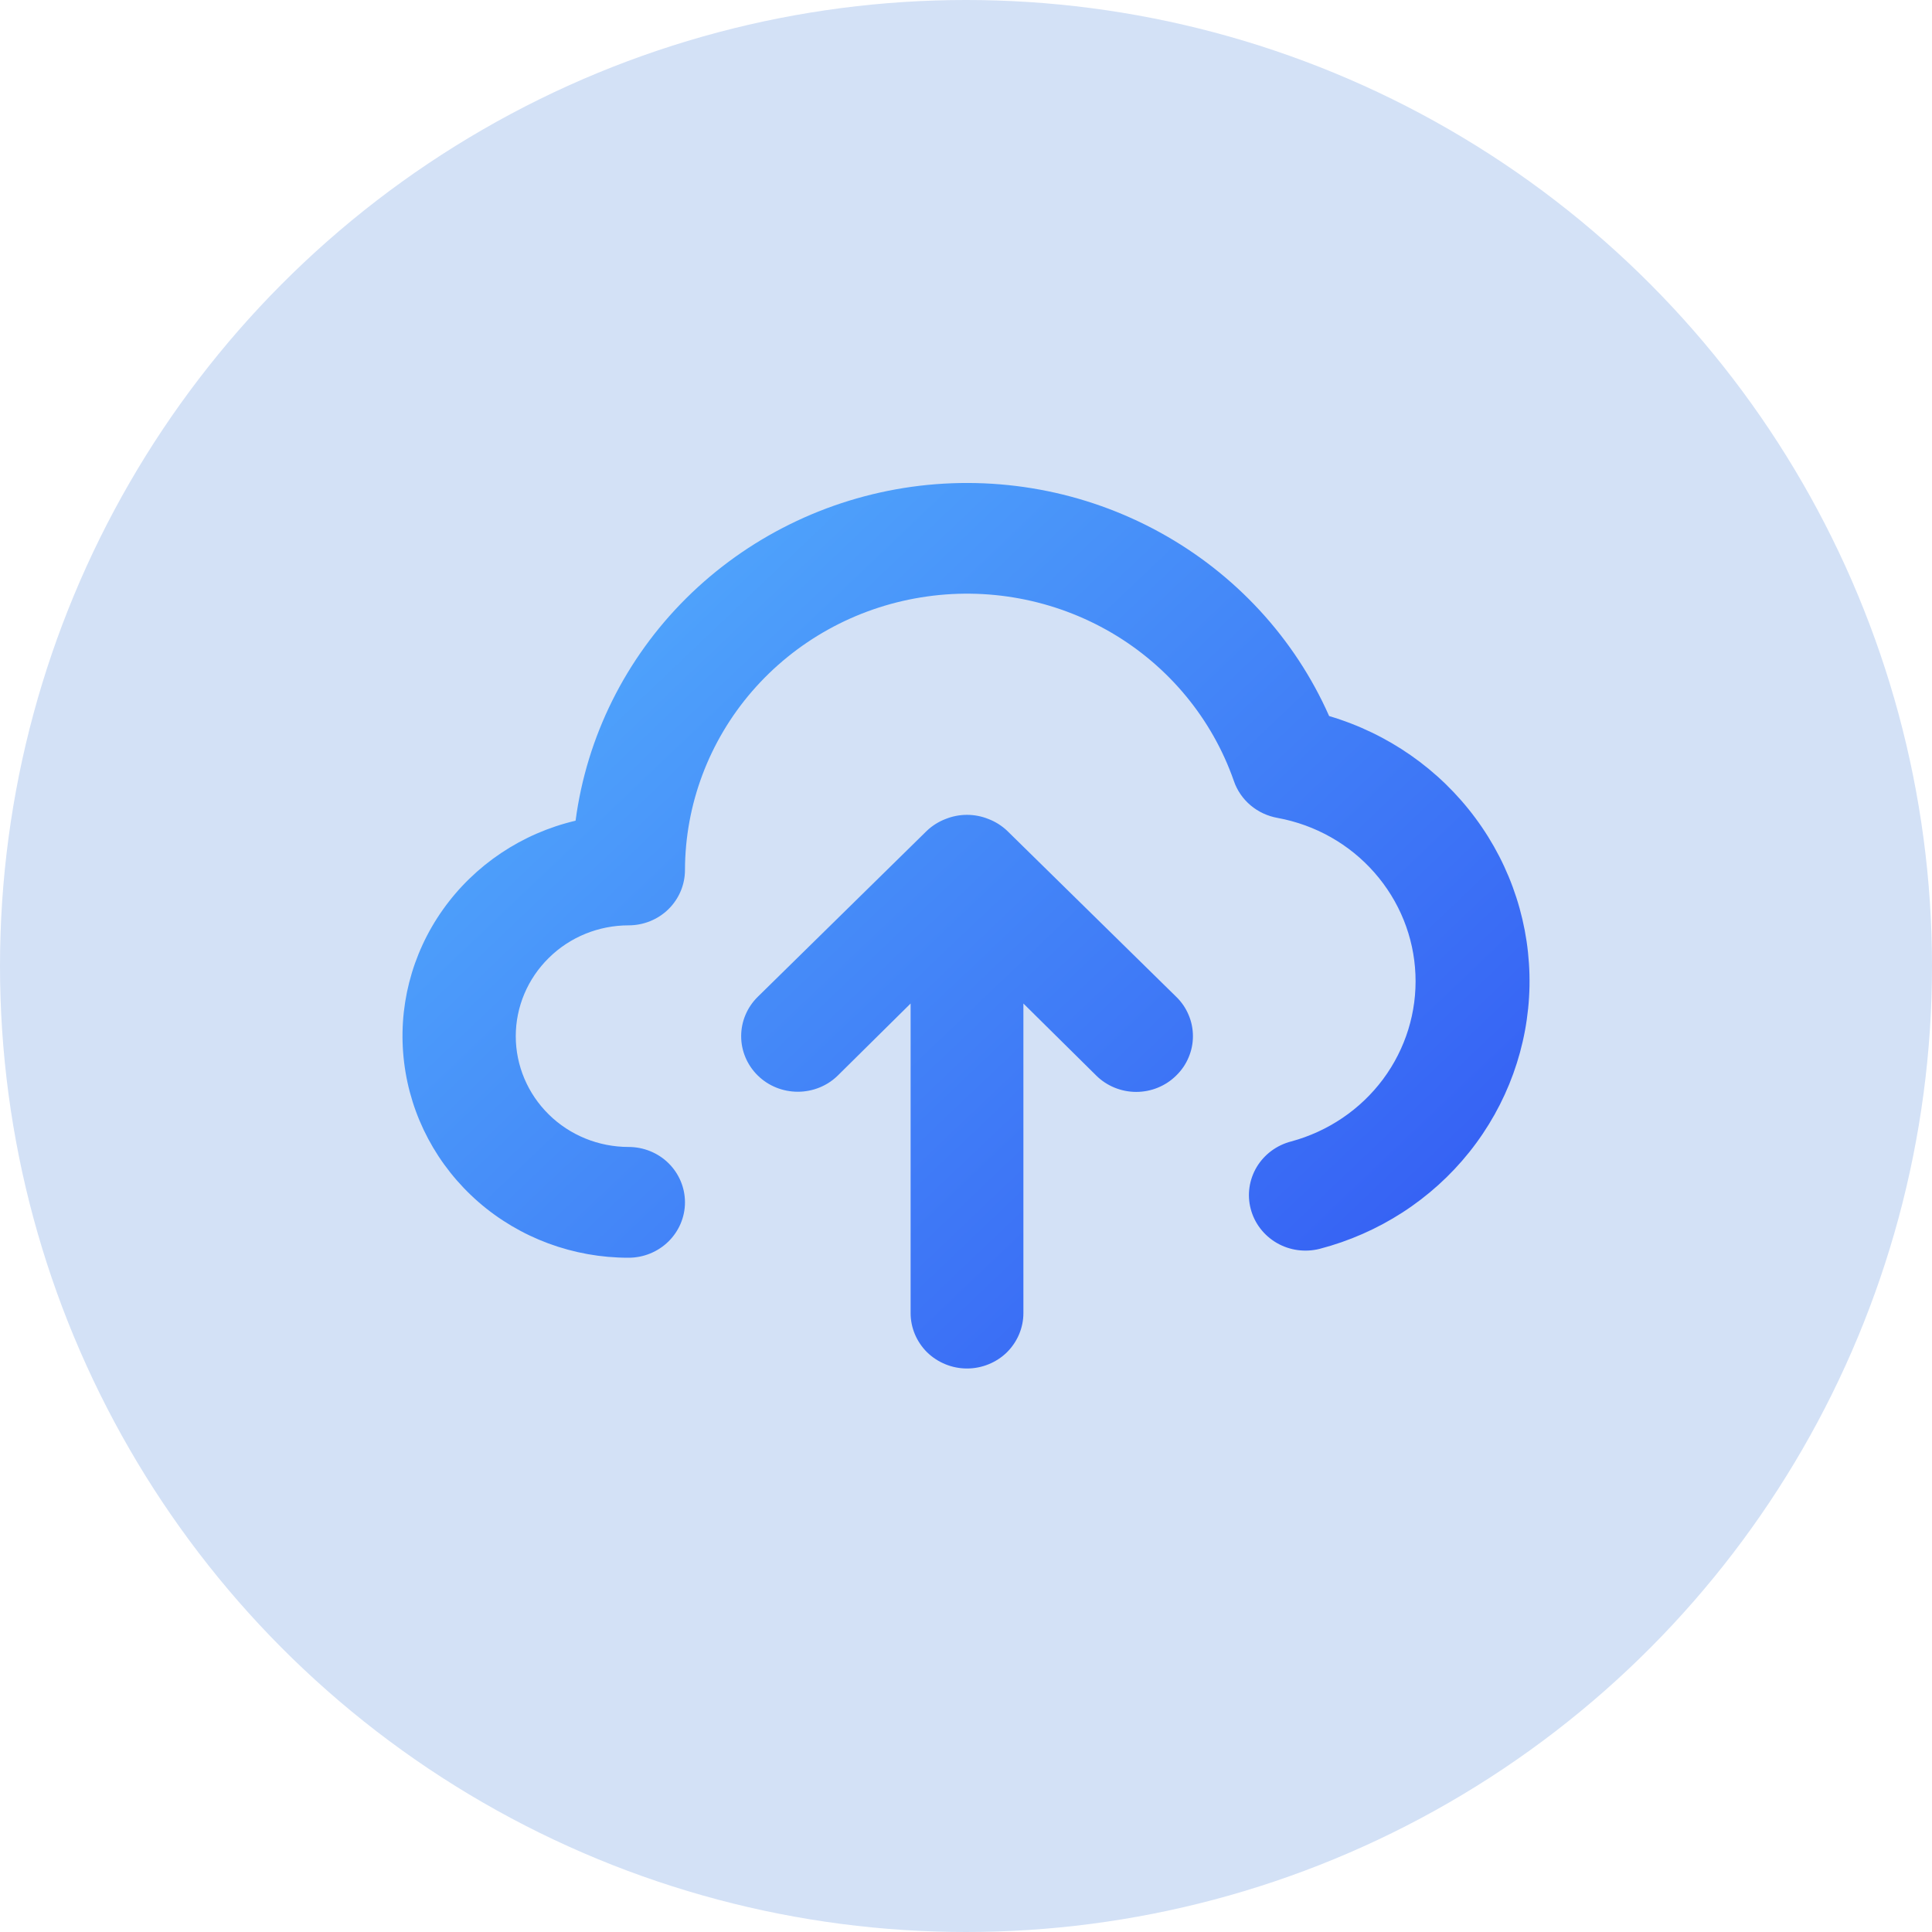 <svg width="24" height="24" viewBox="0 0 24 24" fill="none" xmlns="http://www.w3.org/2000/svg">
<defs>
<linearGradient id="paint0_linear_169_2213" x1="18.682" y1="16.725" x2="6.542" y2="3.956" gradientUnits="userSpaceOnUse">
<stop stop-color="#3258F3"/>
<stop offset="1" stop-color="#56B6FD"/>
</linearGradient>
<clipPath id="clip0_169_2213">
<rect width="24" height="24" fill="white"/>
</clipPath>
</defs>
<g clip-path="url(#clip0_169_2213)">
<circle cx="12" cy="12" r="12" fill="#D3E1F6"/>
<path d="M16.511 8.895C16.083 7.928 15.344 7.127 14.408 6.613C13.471 6.098 12.389 5.9 11.327 6.047C10.264 6.195 9.281 6.681 8.526 7.43C7.772 8.179 7.288 9.15 7.15 10.195C6.482 10.352 5.896 10.745 5.503 11.298C5.11 11.851 4.938 12.527 5.02 13.197C5.101 13.867 5.43 14.484 5.944 14.932C6.458 15.379 7.122 15.625 7.809 15.624C7.994 15.624 8.173 15.551 8.304 15.422C8.435 15.293 8.509 15.118 8.509 14.936C8.509 14.753 8.435 14.578 8.304 14.449C8.173 14.32 7.994 14.248 7.809 14.248C7.437 14.248 7.08 14.103 6.818 13.845C6.555 13.587 6.407 13.236 6.407 12.872C6.407 12.507 6.555 12.157 6.818 11.899C7.08 11.64 7.437 11.495 7.809 11.495C7.994 11.495 8.173 11.423 8.304 11.294C8.435 11.165 8.509 10.99 8.509 10.807C8.511 9.994 8.807 9.207 9.343 8.587C9.88 7.967 10.623 7.553 11.441 7.421C12.258 7.288 13.097 7.444 13.809 7.861C14.52 8.278 15.058 8.93 15.327 9.7C15.367 9.818 15.439 9.923 15.535 10.004C15.631 10.085 15.748 10.139 15.873 10.161C16.34 10.247 16.763 10.486 17.073 10.839C17.384 11.192 17.564 11.638 17.583 12.104C17.603 12.57 17.461 13.029 17.181 13.406C16.901 13.782 16.499 14.055 16.041 14.179C15.861 14.225 15.707 14.339 15.612 14.496C15.518 14.653 15.49 14.841 15.537 15.018C15.583 15.195 15.7 15.347 15.86 15.44C16.02 15.533 16.211 15.559 16.392 15.514C17.129 15.322 17.783 14.9 18.253 14.311C18.724 13.721 18.986 12.997 19 12.248C19.013 11.499 18.777 10.767 18.328 10.162C17.879 9.556 17.241 9.111 16.511 8.895ZM12.51 10.319C12.443 10.256 12.365 10.207 12.279 10.174C12.108 10.105 11.917 10.105 11.746 10.174C11.66 10.207 11.582 10.256 11.515 10.319L9.413 12.383C9.281 12.513 9.207 12.688 9.207 12.872C9.207 13.055 9.281 13.23 9.413 13.36C9.545 13.49 9.724 13.562 9.911 13.562C10.097 13.562 10.276 13.49 10.408 13.36L11.312 12.466V16.312C11.312 16.494 11.386 16.669 11.517 16.799C11.649 16.927 11.827 17 12.012 17C12.198 17 12.377 16.927 12.508 16.799C12.639 16.669 12.713 16.494 12.713 16.312V12.466L13.617 13.36C13.682 13.425 13.76 13.476 13.845 13.511C13.931 13.546 14.022 13.564 14.114 13.564C14.207 13.564 14.299 13.546 14.384 13.511C14.469 13.476 14.547 13.425 14.612 13.36C14.678 13.296 14.73 13.22 14.765 13.136C14.801 13.052 14.819 12.962 14.819 12.872C14.819 12.781 14.801 12.691 14.765 12.607C14.73 12.523 14.678 12.447 14.612 12.383L12.51 10.319Z" fill="url(#paint0_linear_169_2213)"/>
</g>
</svg>
